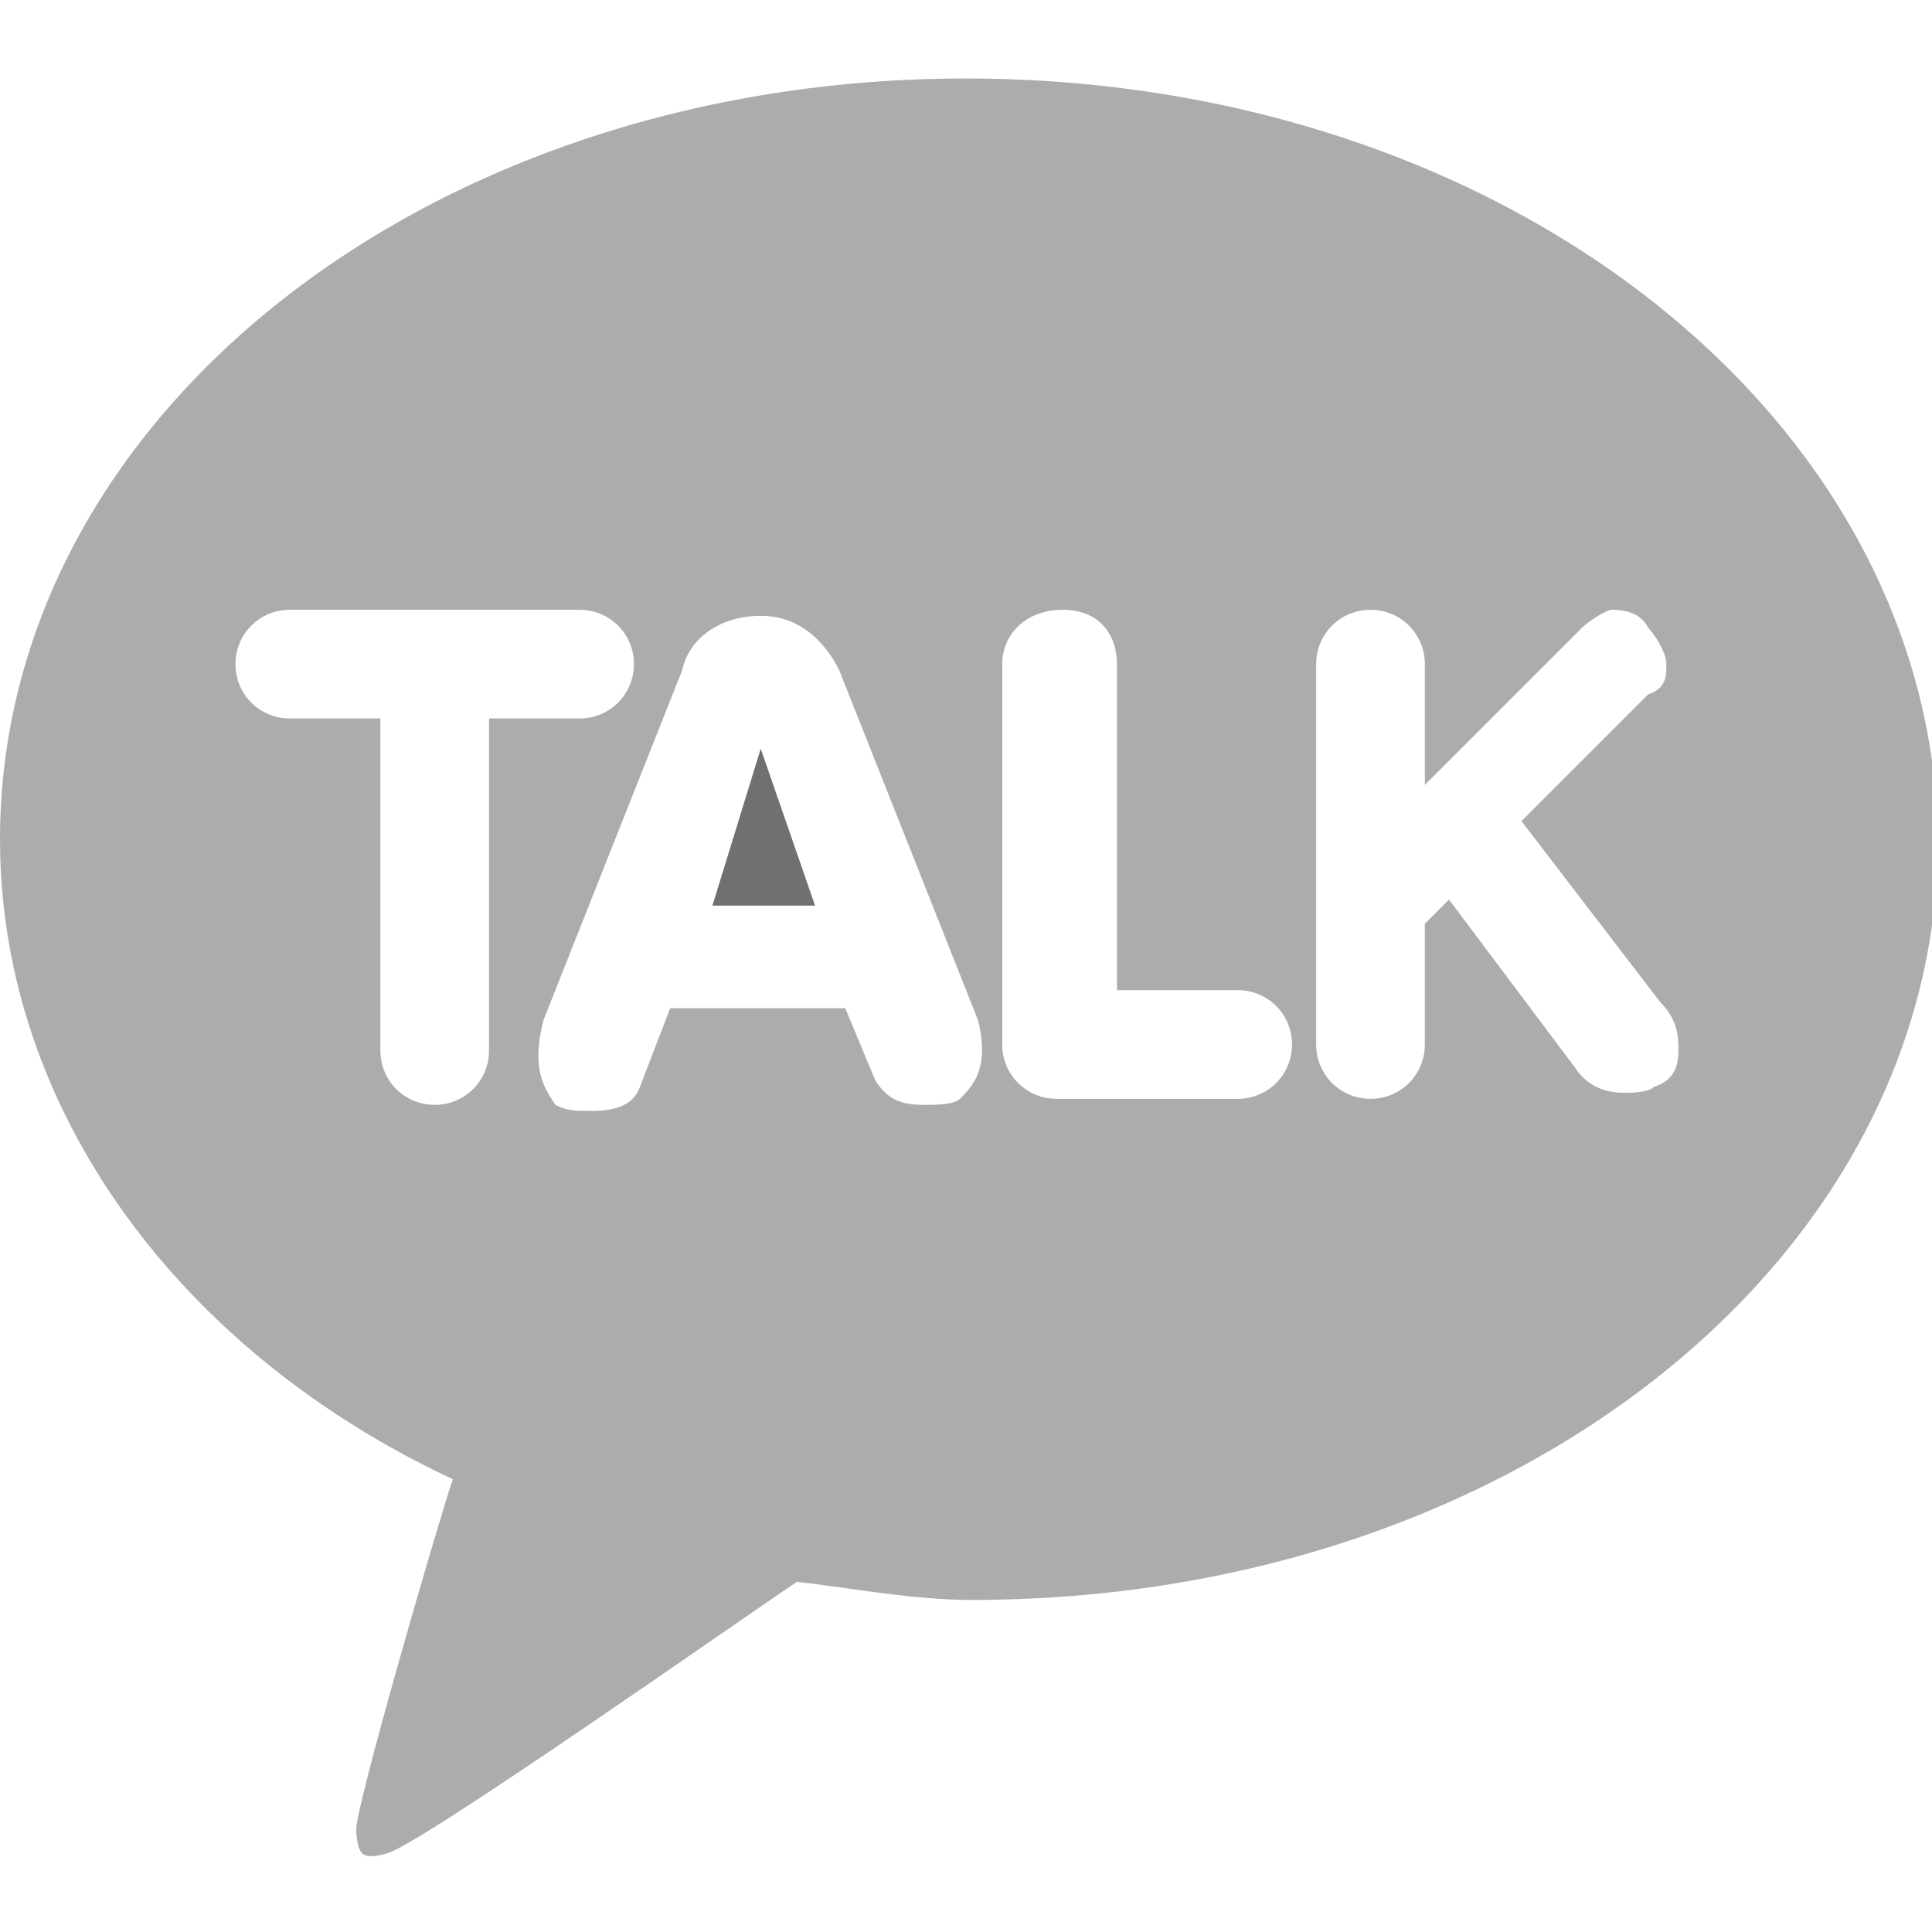 <?xml version="1.0" encoding="utf-8"?>
<!-- Generator: Adobe Illustrator 24.1.2, SVG Export Plug-In . SVG Version: 6.00 Build 0)  -->
<svg version="1.1" id="Layer_1" xmlns="http://www.w3.org/2000/svg" xmlns:xlink="http://www.w3.org/1999/xlink" x="0px" y="0px"
	 viewBox="0 0 32 32" style="enable-background:new 0 0 32 32;" xml:space="preserve">
<style type="text/css">
	.st0{fill:#707070;}
	.st1{fill:#ACACAC;}
	.st2{fill:none;}
</style>
<g>
	<polygon class="st0" points="12.6,12.4 11.8,15 13.5,15 13.5,15 	"/>
	<path class="st1" d="M16,1.3L16,1.3C7.1,1.3,0,6.9,0,13.9c0,4.5,3,8.5,7.5,10.6c-0.3,0.9-1.6,5.4-1.6,5.8c0,0,0,0.3,0.1,0.4
		s0.4,0,0.4,0c0.5-0.1,5.9-3.9,6.8-4.5c0.9,0.1,1.9,0.3,2.9,0.3c8.9,0,16-5.6,16-12.6C32,6.9,24.9,1.3,16,1.3z M8.1,17.4
		c0,0.5-0.4,0.9-0.9,0.9s-0.9-0.4-0.9-0.9v-5.5H4.8c-0.5,0-0.9-0.4-0.9-0.9s0.4-0.9,0.9-0.9h4.8c0.5,0,0.9,0.4,0.9,0.9
		s-0.4,0.9-0.9,0.9H8.1V17.4z M15.9,18.2c-0.1,0.1-0.4,0.1-0.6,0.1l0,0c-0.4,0-0.6-0.1-0.8-0.4L14,16.7h-2.9L10.6,18
		c-0.1,0.3-0.4,0.4-0.8,0.4c-0.3,0-0.4,0-0.6-0.1C9,18,8.8,17.7,9,16.9l2.3-5.8c0.1-0.5,0.6-0.9,1.3-0.9s1.1,0.5,1.3,0.9l2.3,5.8
		C16.4,17.7,16.1,18,15.9,18.2z M20.5,18.2h-3c-0.5,0-0.9-0.4-0.9-0.9V11c0-0.5,0.4-0.9,1-0.9s0.9,0.4,0.9,0.9v5.4h2
		c0.5,0,0.9,0.4,0.9,0.9S21,18.2,20.5,18.2z M27.8,17.4c0,0.3-0.1,0.5-0.4,0.6c-0.1,0.1-0.4,0.1-0.5,0.1c-0.3,0-0.6-0.1-0.8-0.4
		L24,14.9l-0.4,0.4v2c0,0.5-0.4,0.9-0.9,0.9l0,0c-0.5,0-0.9-0.4-0.9-0.9V11c0-0.5,0.4-0.9,0.9-0.9s0.9,0.4,0.9,0.9v2l2.6-2.6
		c0.1-0.1,0.4-0.3,0.5-0.3c0.3,0,0.5,0.1,0.6,0.3c0.1,0.1,0.3,0.4,0.3,0.6s0,0.4-0.3,0.5l-2.1,2.1l2.3,3
		C27.8,16.9,27.8,17.2,27.8,17.4z"/>
</g>
<rect class="st2" width="32" height="32"/>
</svg>
